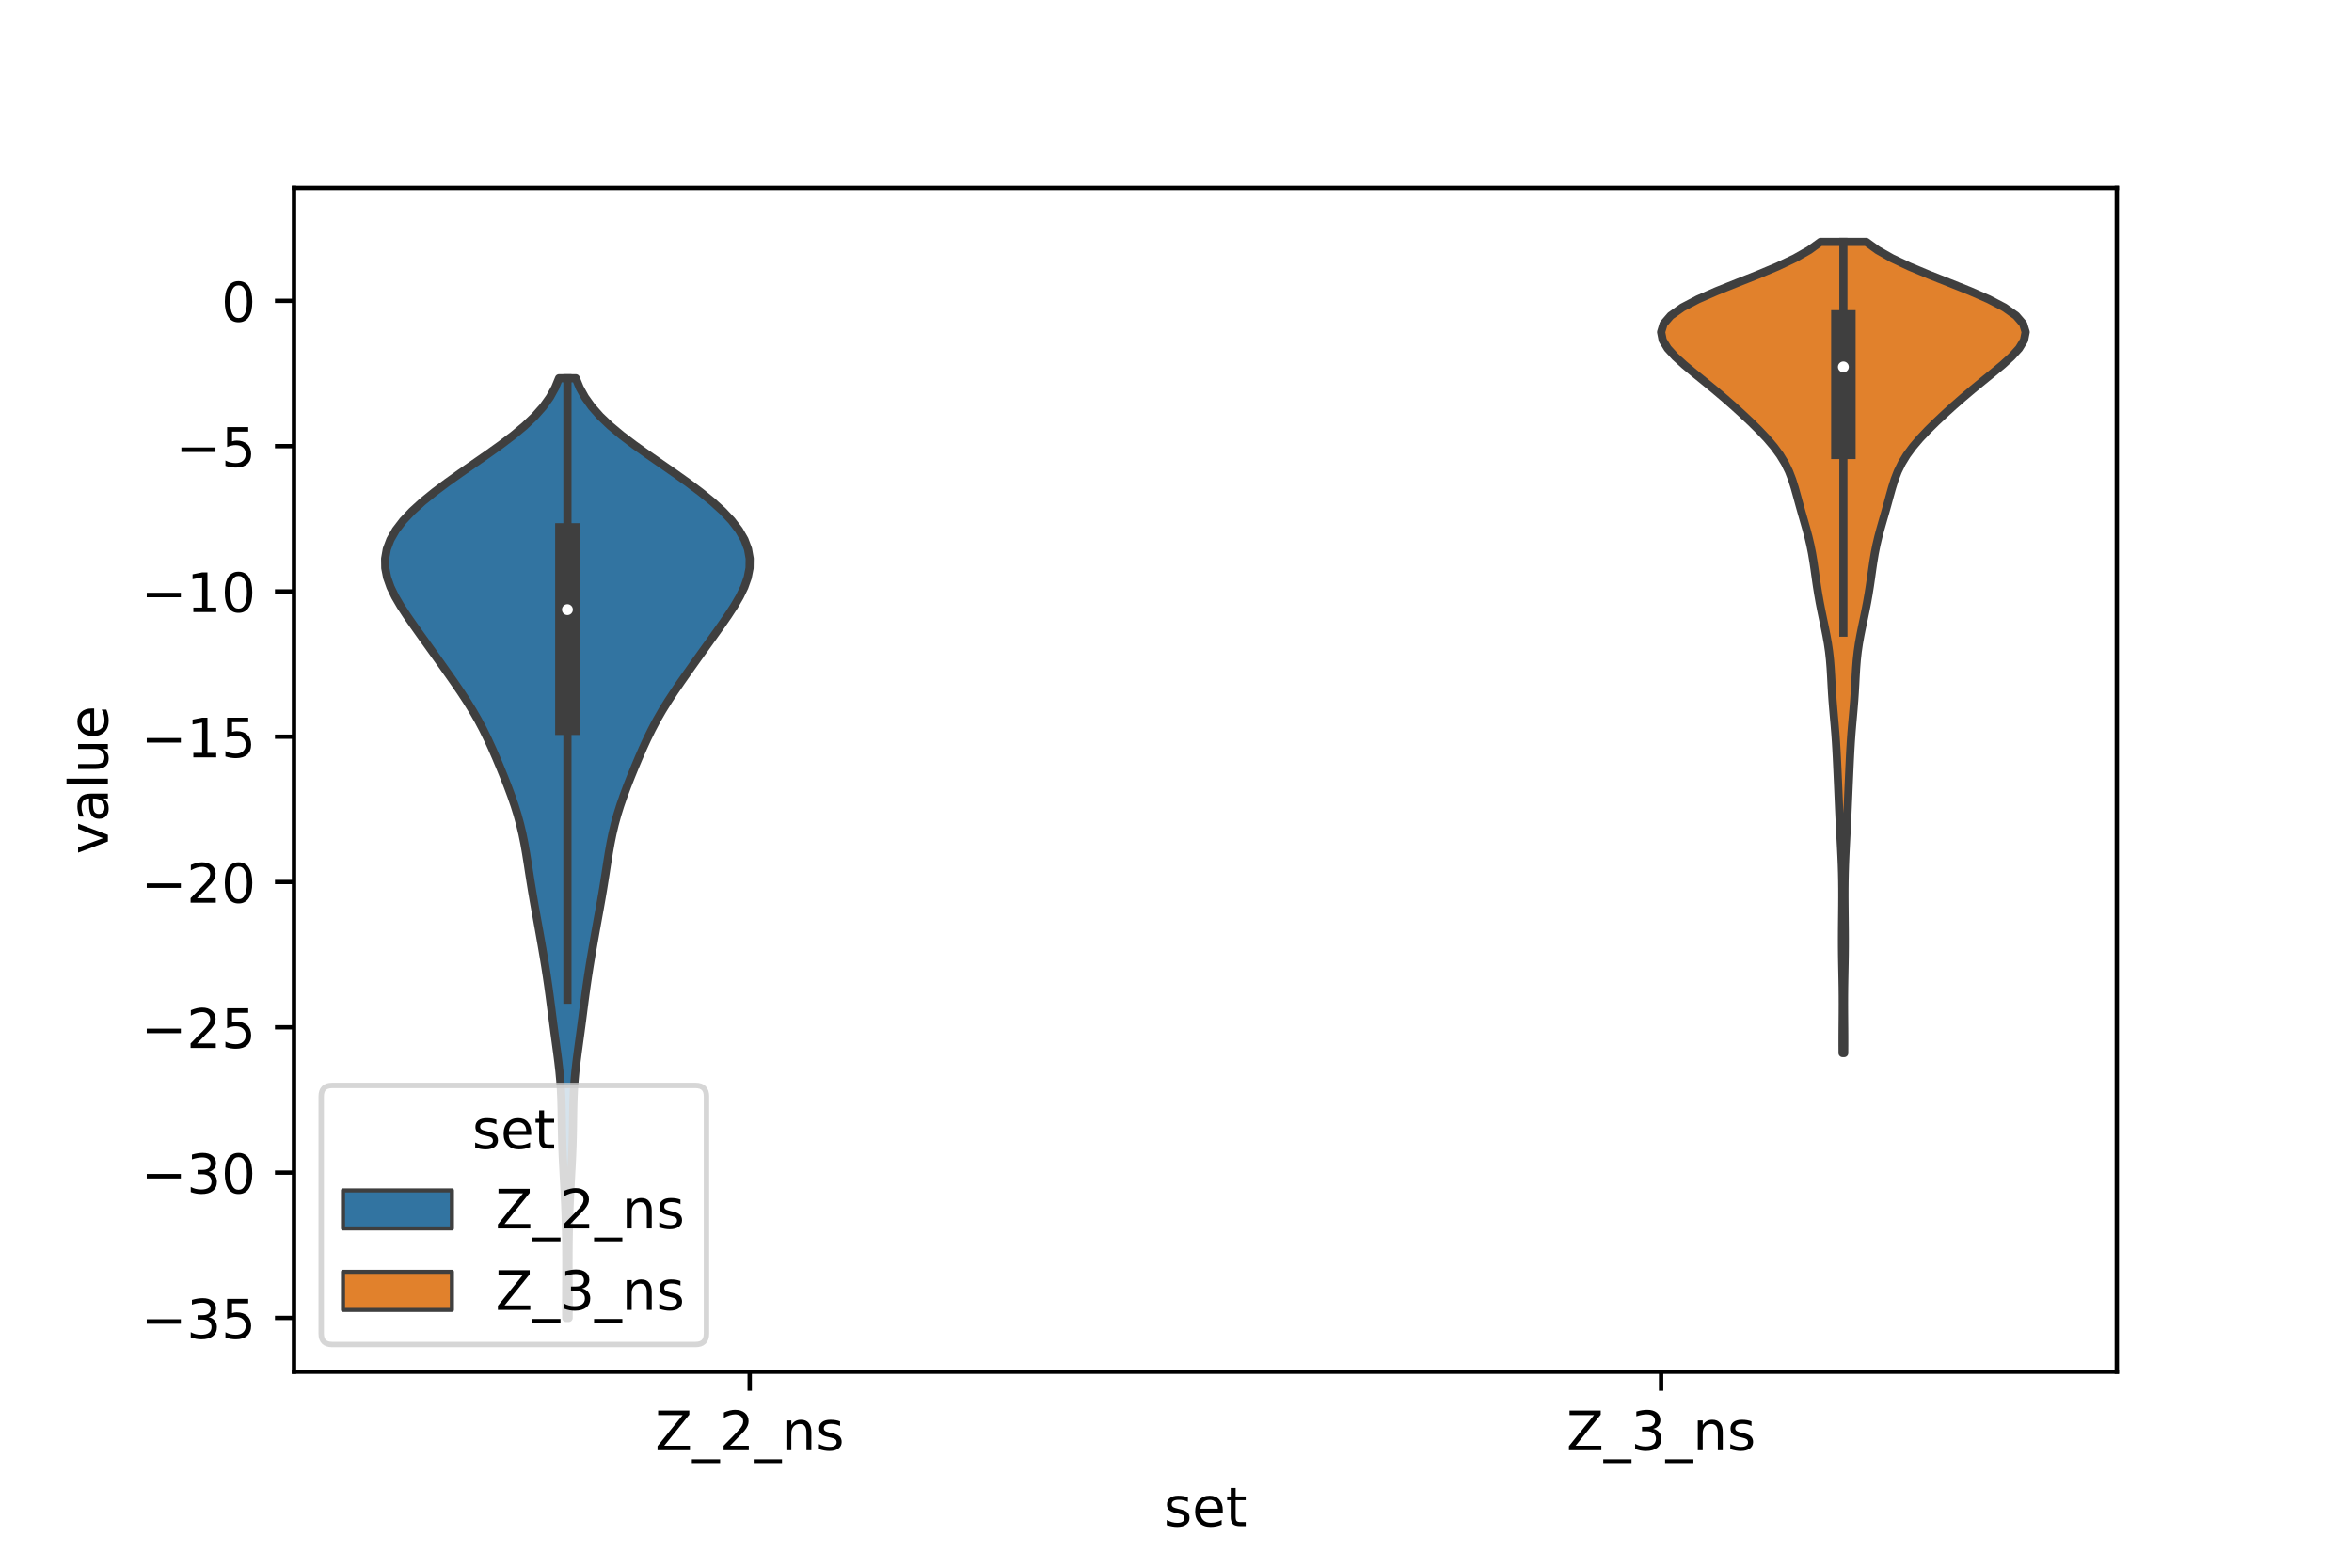 <?xml version="1.0" encoding="utf-8" standalone="no"?>
<!DOCTYPE svg PUBLIC "-//W3C//DTD SVG 1.1//EN"
  "http://www.w3.org/Graphics/SVG/1.1/DTD/svg11.dtd">
<!-- Created with matplotlib (https://matplotlib.org/) -->
<svg height="288pt" version="1.1" viewBox="0 0 432 288" width="432pt" xmlns="http://www.w3.org/2000/svg" xmlns:xlink="http://www.w3.org/1999/xlink">
 <defs>
  <style type="text/css">*{stroke-linecap:butt;stroke-linejoin:round;}</style>
 </defs>
 <g id="figure_1">
  <g id="patch_1">
   <path d="M 0 288 
L 432 288 
L 432 0 
L 0 0 
z
" style="fill:#ffffff;"/>
  </g>
  <g id="axes_1">
   <g id="patch_2">
    <path d="M 54 252 
L 388.8 252 
L 388.8 34.56 
L 54 34.56 
z
" style="fill:#ffffff;"/>
   </g>
   <g id="PolyCollection_1">
    <defs>
     <path d="M 104.44 -45.884 
L 104 -45.884 
L 103.991 -47.627 
L 103.992 -49.371 
L 103.999 -51.115 
L 104.008 -52.858 
L 104.016 -54.602 
L 104.018 -56.346 
L 104.013 -58.09 
L 103.997 -59.833 
L 103.97 -61.577 
L 103.929 -63.321 
L 103.876 -65.064 
L 103.808 -66.808 
L 103.728 -68.552 
L 103.639 -70.295 
L 103.544 -72.039 
L 103.45 -73.783 
L 103.365 -75.526 
L 103.295 -77.27 
L 103.243 -79.014 
L 103.207 -80.758 
L 103.181 -82.501 
L 103.153 -84.245 
L 103.107 -85.989 
L 103.03 -87.732 
L 102.911 -89.476 
L 102.75 -91.22 
L 102.551 -92.963 
L 102.325 -94.707 
L 102.087 -96.451 
L 101.848 -98.195 
L 101.616 -99.938 
L 101.39 -101.682 
L 101.167 -103.426 
L 100.937 -105.169 
L 100.696 -106.913 
L 100.439 -108.657 
L 100.167 -110.4 
L 99.88 -112.144 
L 99.583 -113.888 
L 99.277 -115.632 
L 98.964 -117.375 
L 98.648 -119.119 
L 98.332 -120.863 
L 98.023 -122.606 
L 97.724 -124.35 
L 97.44 -126.094 
L 97.167 -127.837 
L 96.898 -129.581 
L 96.617 -131.325 
L 96.308 -133.069 
L 95.954 -134.812 
L 95.541 -136.556 
L 95.062 -138.3 
L 94.517 -140.043 
L 93.914 -141.787 
L 93.264 -143.531 
L 92.579 -145.274 
L 91.869 -147.018 
L 91.137 -148.762 
L 90.378 -150.505 
L 89.58 -152.249 
L 88.726 -153.993 
L 87.802 -155.737 
L 86.799 -157.48 
L 85.719 -159.224 
L 84.573 -160.968 
L 83.378 -162.711 
L 82.155 -164.455 
L 80.917 -166.199 
L 79.672 -167.942 
L 78.423 -169.686 
L 77.173 -171.43 
L 75.934 -173.174 
L 74.727 -174.917 
L 73.59 -176.661 
L 72.571 -178.405 
L 71.726 -180.148 
L 71.109 -181.892 
L 70.768 -183.636 
L 70.74 -185.379 
L 71.049 -187.123 
L 71.706 -188.867 
L 72.71 -190.611 
L 74.049 -192.354 
L 75.696 -194.098 
L 77.616 -195.842 
L 79.764 -197.585 
L 82.089 -199.329 
L 84.537 -201.073 
L 87.049 -202.816 
L 89.56 -204.56 
L 92 -206.304 
L 94.298 -208.047 
L 96.388 -209.791 
L 98.219 -211.535 
L 99.759 -213.279 
L 101.002 -215.022 
L 101.964 -216.766 
L 102.68 -218.51 
L 105.76 -218.51 
L 105.76 -218.51 
L 106.476 -216.766 
L 107.438 -215.022 
L 108.681 -213.279 
L 110.221 -211.535 
L 112.052 -209.791 
L 114.142 -208.047 
L 116.44 -206.304 
L 118.88 -204.56 
L 121.391 -202.816 
L 123.903 -201.073 
L 126.351 -199.329 
L 128.676 -197.585 
L 130.824 -195.842 
L 132.744 -194.098 
L 134.391 -192.354 
L 135.73 -190.611 
L 136.734 -188.867 
L 137.391 -187.123 
L 137.7 -185.379 
L 137.672 -183.636 
L 137.331 -181.892 
L 136.714 -180.148 
L 135.869 -178.405 
L 134.85 -176.661 
L 133.713 -174.917 
L 132.506 -173.174 
L 131.267 -171.43 
L 130.017 -169.686 
L 128.768 -167.942 
L 127.523 -166.199 
L 126.285 -164.455 
L 125.062 -162.711 
L 123.867 -160.968 
L 122.721 -159.224 
L 121.641 -157.48 
L 120.638 -155.737 
L 119.714 -153.993 
L 118.86 -152.249 
L 118.062 -150.505 
L 117.303 -148.762 
L 116.571 -147.018 
L 115.861 -145.274 
L 115.176 -143.531 
L 114.526 -141.787 
L 113.923 -140.043 
L 113.378 -138.3 
L 112.899 -136.556 
L 112.486 -134.812 
L 112.132 -133.069 
L 111.823 -131.325 
L 111.542 -129.581 
L 111.273 -127.837 
L 111 -126.094 
L 110.716 -124.35 
L 110.417 -122.606 
L 110.108 -120.863 
L 109.792 -119.119 
L 109.476 -117.375 
L 109.163 -115.632 
L 108.857 -113.888 
L 108.56 -112.144 
L 108.273 -110.4 
L 108.001 -108.657 
L 107.744 -106.913 
L 107.503 -105.169 
L 107.273 -103.426 
L 107.05 -101.682 
L 106.824 -99.938 
L 106.592 -98.195 
L 106.353 -96.451 
L 106.115 -94.707 
L 105.889 -92.963 
L 105.69 -91.22 
L 105.529 -89.476 
L 105.41 -87.732 
L 105.333 -85.989 
L 105.287 -84.245 
L 105.259 -82.501 
L 105.233 -80.758 
L 105.197 -79.014 
L 105.145 -77.27 
L 105.075 -75.526 
L 104.99 -73.783 
L 104.896 -72.039 
L 104.801 -70.295 
L 104.712 -68.552 
L 104.632 -66.808 
L 104.564 -65.064 
L 104.511 -63.321 
L 104.47 -61.577 
L 104.443 -59.833 
L 104.427 -58.09 
L 104.422 -56.346 
L 104.424 -54.602 
L 104.432 -52.858 
L 104.441 -51.115 
L 104.448 -49.371 
L 104.449 -47.627 
L 104.44 -45.884 
z
" id="m883f8dfeef" style="stroke:#3f3f3f;stroke-width:1.5;"/>
    </defs>
    <g clip-path="url(#p842a04deeb)">
     <use style="fill:#3274a1;stroke:#3f3f3f;stroke-width:1.5;" x="0" xlink:href="#m883f8dfeef" y="288"/>
    </g>
   </g>
   <g id="PolyCollection_2">
    <defs>
     <path d="M 338.73 -94.538 
L 338.43 -94.538 
L 338.422 -96.044 
L 338.423 -97.549 
L 338.431 -99.054 
L 338.444 -100.559 
L 338.455 -102.065 
L 338.46 -103.57 
L 338.456 -105.075 
L 338.441 -106.58 
L 338.416 -108.086 
L 338.387 -109.591 
L 338.358 -111.096 
L 338.334 -112.601 
L 338.321 -114.107 
L 338.318 -115.612 
L 338.325 -117.117 
L 338.339 -118.622 
L 338.356 -120.127 
L 338.371 -121.633 
L 338.38 -123.138 
L 338.379 -124.643 
L 338.364 -126.148 
L 338.333 -127.654 
L 338.286 -129.159 
L 338.224 -130.664 
L 338.151 -132.169 
L 338.073 -133.675 
L 337.995 -135.18 
L 337.92 -136.685 
L 337.849 -138.19 
L 337.783 -139.695 
L 337.718 -141.201 
L 337.654 -142.706 
L 337.588 -144.211 
L 337.521 -145.716 
L 337.452 -147.222 
L 337.381 -148.727 
L 337.303 -150.232 
L 337.212 -151.737 
L 337.105 -153.243 
L 336.981 -154.748 
L 336.847 -156.253 
L 336.714 -157.758 
L 336.592 -159.263 
L 336.49 -160.769 
L 336.406 -162.274 
L 336.328 -163.779 
L 336.238 -165.284 
L 336.117 -166.79 
L 335.949 -168.295 
L 335.728 -169.8 
L 335.458 -171.305 
L 335.155 -172.811 
L 334.837 -174.316 
L 334.524 -175.821 
L 334.229 -177.326 
L 333.962 -178.831 
L 333.722 -180.337 
L 333.504 -181.842 
L 333.293 -183.347 
L 333.072 -184.852 
L 332.819 -186.358 
L 332.518 -187.863 
L 332.163 -189.368 
L 331.761 -190.873 
L 331.331 -192.379 
L 330.897 -193.884 
L 330.475 -195.389 
L 330.065 -196.894 
L 329.643 -198.399 
L 329.167 -199.905 
L 328.584 -201.41 
L 327.849 -202.915 
L 326.93 -204.42 
L 325.822 -205.926 
L 324.542 -207.431 
L 323.122 -208.936 
L 321.598 -210.441 
L 319.998 -211.947 
L 318.338 -213.452 
L 316.62 -214.957 
L 314.841 -216.462 
L 313.01 -217.967 
L 311.156 -219.473 
L 309.346 -220.978 
L 307.685 -222.483 
L 306.314 -223.988 
L 305.397 -225.494 
L 305.1 -226.999 
L 305.561 -228.504 
L 306.861 -230.009 
L 308.999 -231.515 
L 311.879 -233.02 
L 315.321 -234.525 
L 319.078 -236.03 
L 322.881 -237.535 
L 326.474 -239.041 
L 329.657 -240.546 
L 332.304 -242.051 
L 334.375 -243.556 
L 342.785 -243.556 
L 342.785 -243.556 
L 344.856 -242.051 
L 347.503 -240.546 
L 350.686 -239.041 
L 354.279 -237.535 
L 358.082 -236.03 
L 361.839 -234.525 
L 365.281 -233.02 
L 368.161 -231.515 
L 370.299 -230.009 
L 371.599 -228.504 
L 372.06 -226.999 
L 371.763 -225.494 
L 370.846 -223.988 
L 369.475 -222.483 
L 367.814 -220.978 
L 366.004 -219.473 
L 364.15 -217.967 
L 362.319 -216.462 
L 360.54 -214.957 
L 358.822 -213.452 
L 357.162 -211.947 
L 355.562 -210.441 
L 354.038 -208.936 
L 352.618 -207.431 
L 351.338 -205.926 
L 350.23 -204.42 
L 349.311 -202.915 
L 348.576 -201.41 
L 347.993 -199.905 
L 347.517 -198.399 
L 347.095 -196.894 
L 346.685 -195.389 
L 346.263 -193.884 
L 345.829 -192.379 
L 345.399 -190.873 
L 344.997 -189.368 
L 344.642 -187.863 
L 344.341 -186.358 
L 344.088 -184.852 
L 343.867 -183.347 
L 343.656 -181.842 
L 343.438 -180.337 
L 343.198 -178.831 
L 342.931 -177.326 
L 342.636 -175.821 
L 342.323 -174.316 
L 342.005 -172.811 
L 341.702 -171.305 
L 341.432 -169.8 
L 341.211 -168.295 
L 341.043 -166.79 
L 340.922 -165.284 
L 340.832 -163.779 
L 340.754 -162.274 
L 340.67 -160.769 
L 340.568 -159.263 
L 340.446 -157.758 
L 340.313 -156.253 
L 340.179 -154.748 
L 340.055 -153.243 
L 339.948 -151.737 
L 339.857 -150.232 
L 339.779 -148.727 
L 339.708 -147.222 
L 339.639 -145.716 
L 339.572 -144.211 
L 339.506 -142.706 
L 339.442 -141.201 
L 339.377 -139.695 
L 339.311 -138.19 
L 339.24 -136.685 
L 339.165 -135.18 
L 339.087 -133.675 
L 339.009 -132.169 
L 338.936 -130.664 
L 338.874 -129.159 
L 338.827 -127.654 
L 338.796 -126.148 
L 338.781 -124.643 
L 338.78 -123.138 
L 338.789 -121.633 
L 338.804 -120.127 
L 338.821 -118.622 
L 338.835 -117.117 
L 338.842 -115.612 
L 338.839 -114.107 
L 338.826 -112.601 
L 338.802 -111.096 
L 338.773 -109.591 
L 338.744 -108.086 
L 338.719 -106.58 
L 338.704 -105.075 
L 338.7 -103.57 
L 338.705 -102.065 
L 338.716 -100.559 
L 338.729 -99.054 
L 338.737 -97.549 
L 338.738 -96.044 
L 338.73 -94.538 
z
" id="m20f46a8c8d" style="stroke:#3f3f3f;stroke-width:1.5;"/>
    </defs>
    <g clip-path="url(#p842a04deeb)">
     <use style="fill:#e1812c;stroke:#3f3f3f;stroke-width:1.5;" x="0" xlink:href="#m20f46a8c8d" y="288"/>
    </g>
   </g>
   <g id="patch_3">
    <path clip-path="url(#p842a04deeb)" d="M 137.7 55.267 
L 137.7 55.267 
L 137.7 55.267 
L 137.7 55.267 
z
" style="fill:#3274a1;stroke:#3f3f3f;stroke-linejoin:miter;stroke-width:0.75;"/>
   </g>
   <g id="patch_4">
    <path clip-path="url(#p842a04deeb)" d="M 137.7 55.267 
L 137.7 55.267 
L 137.7 55.267 
L 137.7 55.267 
z
" style="fill:#e1812c;stroke:#3f3f3f;stroke-linejoin:miter;stroke-width:0.75;"/>
   </g>
   <g id="matplotlib.axis_1">
    <g id="xtick_1">
     <g id="line2d_1">
      <defs>
       <path d="M 0 0 
L 0 3.5 
" id="me492d351cc" style="stroke:#000000;stroke-width:0.8;"/>
      </defs>
      <g>
       <use style="stroke:#000000;stroke-width:0.8;" x="137.7" xlink:href="#me492d351cc" y="252"/>
      </g>
     </g>
     <g id="text_1">
      <!-- Z_2_ns -->
      <g transform="translate(120.32 266.422)scale(0.1 -0.1)">
       <defs>
        <path d="M 5.609 72.906 
L 62.891 72.906 
L 62.891 65.375 
L 16.797 8.297 
L 64.016 8.297 
L 64.016 0 
L 4.5 0 
L 4.5 7.516 
L 50.594 64.594 
L 5.609 64.594 
z
" id="DejaVuSans-90"/>
        <path d="M 50.984 -16.609 
L 50.984 -23.578 
L -0.984 -23.578 
L -0.984 -16.609 
z
" id="DejaVuSans-95"/>
        <path d="M 19.188 8.297 
L 53.609 8.297 
L 53.609 0 
L 7.328 0 
L 7.328 8.297 
Q 12.938 14.109 22.625 23.891 
Q 32.328 33.688 34.812 36.531 
Q 39.547 41.844 41.422 45.531 
Q 43.312 49.219 43.312 52.781 
Q 43.312 58.594 39.234 62.25 
Q 35.156 65.922 28.609 65.922 
Q 23.969 65.922 18.812 64.312 
Q 13.672 62.703 7.812 59.422 
L 7.812 69.391 
Q 13.766 71.781 18.938 73 
Q 24.125 74.219 28.422 74.219 
Q 39.75 74.219 46.484 68.547 
Q 53.219 62.891 53.219 53.422 
Q 53.219 48.922 51.531 44.891 
Q 49.859 40.875 45.406 35.406 
Q 44.188 33.984 37.641 27.219 
Q 31.109 20.453 19.188 8.297 
z
" id="DejaVuSans-50"/>
        <path d="M 54.891 33.016 
L 54.891 0 
L 45.906 0 
L 45.906 32.719 
Q 45.906 40.484 42.875 44.328 
Q 39.844 48.188 33.797 48.188 
Q 26.516 48.188 22.312 43.547 
Q 18.109 38.922 18.109 30.906 
L 18.109 0 
L 9.078 0 
L 9.078 54.688 
L 18.109 54.688 
L 18.109 46.188 
Q 21.344 51.125 25.703 53.562 
Q 30.078 56 35.797 56 
Q 45.219 56 50.047 50.172 
Q 54.891 44.344 54.891 33.016 
z
" id="DejaVuSans-110"/>
        <path d="M 44.281 53.078 
L 44.281 44.578 
Q 40.484 46.531 36.375 47.5 
Q 32.281 48.484 27.875 48.484 
Q 21.188 48.484 17.844 46.438 
Q 14.5 44.391 14.5 40.281 
Q 14.5 37.156 16.891 35.375 
Q 19.281 33.594 26.516 31.984 
L 29.594 31.297 
Q 39.156 29.25 43.188 25.516 
Q 47.219 21.781 47.219 15.094 
Q 47.219 7.469 41.188 3.016 
Q 35.156 -1.422 24.609 -1.422 
Q 20.219 -1.422 15.453 -0.562 
Q 10.688 0.297 5.422 2 
L 5.422 11.281 
Q 10.406 8.688 15.234 7.391 
Q 20.062 6.109 24.812 6.109 
Q 31.156 6.109 34.562 8.281 
Q 37.984 10.453 37.984 14.406 
Q 37.984 18.062 35.516 20.016 
Q 33.062 21.969 24.703 23.781 
L 21.578 24.516 
Q 13.234 26.266 9.516 29.906 
Q 5.812 33.547 5.812 39.891 
Q 5.812 47.609 11.281 51.797 
Q 16.75 56 26.812 56 
Q 31.781 56 36.172 55.266 
Q 40.578 54.547 44.281 53.078 
z
" id="DejaVuSans-115"/>
       </defs>
       <use xlink:href="#DejaVuSans-90"/>
       <use x="68.506" xlink:href="#DejaVuSans-95"/>
       <use x="118.506" xlink:href="#DejaVuSans-50"/>
       <use x="182.129" xlink:href="#DejaVuSans-95"/>
       <use x="232.129" xlink:href="#DejaVuSans-110"/>
       <use x="295.508" xlink:href="#DejaVuSans-115"/>
      </g>
     </g>
    </g>
    <g id="xtick_2">
     <g id="line2d_2">
      <g>
       <use style="stroke:#000000;stroke-width:0.8;" x="305.1" xlink:href="#me492d351cc" y="252"/>
      </g>
     </g>
     <g id="text_2">
      <!-- Z_3_ns -->
      <g transform="translate(287.72 266.422)scale(0.1 -0.1)">
       <defs>
        <path d="M 40.578 39.312 
Q 47.656 37.797 51.625 33 
Q 55.609 28.219 55.609 21.188 
Q 55.609 10.406 48.188 4.484 
Q 40.766 -1.422 27.094 -1.422 
Q 22.516 -1.422 17.656 -0.516 
Q 12.797 0.391 7.625 2.203 
L 7.625 11.719 
Q 11.719 9.328 16.594 8.109 
Q 21.484 6.891 26.812 6.891 
Q 36.078 6.891 40.938 10.547 
Q 45.797 14.203 45.797 21.188 
Q 45.797 27.641 41.281 31.266 
Q 36.766 34.906 28.719 34.906 
L 20.219 34.906 
L 20.219 43.016 
L 29.109 43.016 
Q 36.375 43.016 40.234 45.922 
Q 44.094 48.828 44.094 54.297 
Q 44.094 59.906 40.109 62.906 
Q 36.141 65.922 28.719 65.922 
Q 24.656 65.922 20.016 65.031 
Q 15.375 64.156 9.812 62.312 
L 9.812 71.094 
Q 15.438 72.656 20.344 73.438 
Q 25.25 74.219 29.594 74.219 
Q 40.828 74.219 47.359 69.109 
Q 53.906 64.016 53.906 55.328 
Q 53.906 49.266 50.438 45.094 
Q 46.969 40.922 40.578 39.312 
z
" id="DejaVuSans-51"/>
       </defs>
       <use xlink:href="#DejaVuSans-90"/>
       <use x="68.506" xlink:href="#DejaVuSans-95"/>
       <use x="118.506" xlink:href="#DejaVuSans-51"/>
       <use x="182.129" xlink:href="#DejaVuSans-95"/>
       <use x="232.129" xlink:href="#DejaVuSans-110"/>
       <use x="295.508" xlink:href="#DejaVuSans-115"/>
      </g>
     </g>
    </g>
    <g id="text_3">
     <!-- set -->
     <g transform="translate(213.759 280.378)scale(0.1 -0.1)">
      <defs>
       <path d="M 56.203 29.594 
L 56.203 25.203 
L 14.891 25.203 
Q 15.484 15.922 20.484 11.062 
Q 25.484 6.203 34.422 6.203 
Q 39.594 6.203 44.453 7.469 
Q 49.312 8.734 54.109 11.281 
L 54.109 2.781 
Q 49.266 0.734 44.188 -0.344 
Q 39.109 -1.422 33.891 -1.422 
Q 20.797 -1.422 13.156 6.188 
Q 5.516 13.812 5.516 26.812 
Q 5.516 40.234 12.766 48.109 
Q 20.016 56 32.328 56 
Q 43.359 56 49.781 48.891 
Q 56.203 41.797 56.203 29.594 
z
M 47.219 32.234 
Q 47.125 39.594 43.094 43.984 
Q 39.062 48.391 32.422 48.391 
Q 24.906 48.391 20.391 44.141 
Q 15.875 39.891 15.188 32.172 
z
" id="DejaVuSans-101"/>
       <path d="M 18.312 70.219 
L 18.312 54.688 
L 36.812 54.688 
L 36.812 47.703 
L 18.312 47.703 
L 18.312 18.016 
Q 18.312 11.328 20.141 9.422 
Q 21.969 7.516 27.594 7.516 
L 36.812 7.516 
L 36.812 0 
L 27.594 0 
Q 17.188 0 13.234 3.875 
Q 9.281 7.766 9.281 18.016 
L 9.281 47.703 
L 2.688 47.703 
L 2.688 54.688 
L 9.281 54.688 
L 9.281 70.219 
z
" id="DejaVuSans-116"/>
      </defs>
      <use xlink:href="#DejaVuSans-115"/>
      <use x="52.1" xlink:href="#DejaVuSans-101"/>
      <use x="113.623" xlink:href="#DejaVuSans-116"/>
     </g>
    </g>
   </g>
   <g id="matplotlib.axis_2">
    <g id="ytick_1">
     <g id="line2d_3">
      <defs>
       <path d="M 0 0 
L -3.5 0 
" id="m940bf9bb74" style="stroke:#000000;stroke-width:0.8;"/>
      </defs>
      <g>
       <use style="stroke:#000000;stroke-width:0.8;" x="54" xlink:href="#m940bf9bb74" y="242.108"/>
      </g>
     </g>
     <g id="text_4">
      <!-- −35 -->
      <g transform="translate(25.895 245.907)scale(0.1 -0.1)">
       <defs>
        <path d="M 10.594 35.5 
L 73.188 35.5 
L 73.188 27.203 
L 10.594 27.203 
z
" id="DejaVuSans-8722"/>
        <path d="M 10.797 72.906 
L 49.516 72.906 
L 49.516 64.594 
L 19.828 64.594 
L 19.828 46.734 
Q 21.969 47.469 24.109 47.828 
Q 26.266 48.188 28.422 48.188 
Q 40.625 48.188 47.75 41.5 
Q 54.891 34.812 54.891 23.391 
Q 54.891 11.625 47.562 5.094 
Q 40.234 -1.422 26.906 -1.422 
Q 22.312 -1.422 17.547 -0.641 
Q 12.797 0.141 7.719 1.703 
L 7.719 11.625 
Q 12.109 9.234 16.797 8.062 
Q 21.484 6.891 26.703 6.891 
Q 35.156 6.891 40.078 11.328 
Q 45.016 15.766 45.016 23.391 
Q 45.016 31 40.078 35.438 
Q 35.156 39.891 26.703 39.891 
Q 22.75 39.891 18.812 39.016 
Q 14.891 38.141 10.797 36.281 
z
" id="DejaVuSans-53"/>
       </defs>
       <use xlink:href="#DejaVuSans-8722"/>
       <use x="83.789" xlink:href="#DejaVuSans-51"/>
       <use x="147.412" xlink:href="#DejaVuSans-53"/>
      </g>
     </g>
    </g>
    <g id="ytick_2">
     <g id="line2d_4">
      <g>
       <use style="stroke:#000000;stroke-width:0.8;" x="54" xlink:href="#m940bf9bb74" y="215.416"/>
      </g>
     </g>
     <g id="text_5">
      <!-- −30 -->
      <g transform="translate(25.895 219.215)scale(0.1 -0.1)">
       <defs>
        <path d="M 31.781 66.406 
Q 24.172 66.406 20.328 58.906 
Q 16.5 51.422 16.5 36.375 
Q 16.5 21.391 20.328 13.891 
Q 24.172 6.391 31.781 6.391 
Q 39.453 6.391 43.281 13.891 
Q 47.125 21.391 47.125 36.375 
Q 47.125 51.422 43.281 58.906 
Q 39.453 66.406 31.781 66.406 
z
M 31.781 74.219 
Q 44.047 74.219 50.516 64.516 
Q 56.984 54.828 56.984 36.375 
Q 56.984 17.969 50.516 8.266 
Q 44.047 -1.422 31.781 -1.422 
Q 19.531 -1.422 13.062 8.266 
Q 6.594 17.969 6.594 36.375 
Q 6.594 54.828 13.062 64.516 
Q 19.531 74.219 31.781 74.219 
z
" id="DejaVuSans-48"/>
       </defs>
       <use xlink:href="#DejaVuSans-8722"/>
       <use x="83.789" xlink:href="#DejaVuSans-51"/>
       <use x="147.412" xlink:href="#DejaVuSans-48"/>
      </g>
     </g>
    </g>
    <g id="ytick_3">
     <g id="line2d_5">
      <g>
       <use style="stroke:#000000;stroke-width:0.8;" x="54" xlink:href="#m940bf9bb74" y="188.725"/>
      </g>
     </g>
     <g id="text_6">
      <!-- −25 -->
      <g transform="translate(25.895 192.524)scale(0.1 -0.1)">
       <use xlink:href="#DejaVuSans-8722"/>
       <use x="83.789" xlink:href="#DejaVuSans-50"/>
       <use x="147.412" xlink:href="#DejaVuSans-53"/>
      </g>
     </g>
    </g>
    <g id="ytick_4">
     <g id="line2d_6">
      <g>
       <use style="stroke:#000000;stroke-width:0.8;" x="54" xlink:href="#m940bf9bb74" y="162.033"/>
      </g>
     </g>
     <g id="text_7">
      <!-- −20 -->
      <g transform="translate(25.895 165.832)scale(0.1 -0.1)">
       <use xlink:href="#DejaVuSans-8722"/>
       <use x="83.789" xlink:href="#DejaVuSans-50"/>
       <use x="147.412" xlink:href="#DejaVuSans-48"/>
      </g>
     </g>
    </g>
    <g id="ytick_5">
     <g id="line2d_7">
      <g>
       <use style="stroke:#000000;stroke-width:0.8;" x="54" xlink:href="#m940bf9bb74" y="135.341"/>
      </g>
     </g>
     <g id="text_8">
      <!-- −15 -->
      <g transform="translate(25.895 139.141)scale(0.1 -0.1)">
       <defs>
        <path d="M 12.406 8.297 
L 28.516 8.297 
L 28.516 63.922 
L 10.984 60.406 
L 10.984 69.391 
L 28.422 72.906 
L 38.281 72.906 
L 38.281 8.297 
L 54.391 8.297 
L 54.391 0 
L 12.406 0 
z
" id="DejaVuSans-49"/>
       </defs>
       <use xlink:href="#DejaVuSans-8722"/>
       <use x="83.789" xlink:href="#DejaVuSans-49"/>
       <use x="147.412" xlink:href="#DejaVuSans-53"/>
      </g>
     </g>
    </g>
    <g id="ytick_6">
     <g id="line2d_8">
      <g>
       <use style="stroke:#000000;stroke-width:0.8;" x="54" xlink:href="#m940bf9bb74" y="108.65"/>
      </g>
     </g>
     <g id="text_9">
      <!-- −10 -->
      <g transform="translate(25.895 112.449)scale(0.1 -0.1)">
       <use xlink:href="#DejaVuSans-8722"/>
       <use x="83.789" xlink:href="#DejaVuSans-49"/>
       <use x="147.412" xlink:href="#DejaVuSans-48"/>
      </g>
     </g>
    </g>
    <g id="ytick_7">
     <g id="line2d_9">
      <g>
       <use style="stroke:#000000;stroke-width:0.8;" x="54" xlink:href="#m940bf9bb74" y="81.958"/>
      </g>
     </g>
     <g id="text_10">
      <!-- −5 -->
      <g transform="translate(32.258 85.757)scale(0.1 -0.1)">
       <use xlink:href="#DejaVuSans-8722"/>
       <use x="83.789" xlink:href="#DejaVuSans-53"/>
      </g>
     </g>
    </g>
    <g id="ytick_8">
     <g id="line2d_10">
      <g>
       <use style="stroke:#000000;stroke-width:0.8;" x="54" xlink:href="#m940bf9bb74" y="55.267"/>
      </g>
     </g>
     <g id="text_11">
      <!-- 0 -->
      <g transform="translate(40.638 59.066)scale(0.1 -0.1)">
       <use xlink:href="#DejaVuSans-48"/>
      </g>
     </g>
    </g>
    <g id="text_12">
     <!-- value -->
     <g transform="translate(19.816 156.938)rotate(-90)scale(0.1 -0.1)">
      <defs>
       <path d="M 2.984 54.688 
L 12.5 54.688 
L 29.594 8.797 
L 46.688 54.688 
L 56.203 54.688 
L 35.688 0 
L 23.484 0 
z
" id="DejaVuSans-118"/>
       <path d="M 34.281 27.484 
Q 23.391 27.484 19.188 25 
Q 14.984 22.516 14.984 16.5 
Q 14.984 11.719 18.141 8.906 
Q 21.297 6.109 26.703 6.109 
Q 34.188 6.109 38.703 11.406 
Q 43.219 16.703 43.219 25.484 
L 43.219 27.484 
z
M 52.203 31.203 
L 52.203 0 
L 43.219 0 
L 43.219 8.297 
Q 40.141 3.328 35.547 0.953 
Q 30.953 -1.422 24.312 -1.422 
Q 15.922 -1.422 10.953 3.297 
Q 6 8.016 6 15.922 
Q 6 25.141 12.172 29.828 
Q 18.359 34.516 30.609 34.516 
L 43.219 34.516 
L 43.219 35.406 
Q 43.219 41.609 39.141 45 
Q 35.062 48.391 27.688 48.391 
Q 23 48.391 18.547 47.266 
Q 14.109 46.141 10.016 43.891 
L 10.016 52.203 
Q 14.938 54.109 19.578 55.047 
Q 24.219 56 28.609 56 
Q 40.484 56 46.344 49.844 
Q 52.203 43.703 52.203 31.203 
z
" id="DejaVuSans-97"/>
       <path d="M 9.422 75.984 
L 18.406 75.984 
L 18.406 0 
L 9.422 0 
z
" id="DejaVuSans-108"/>
       <path d="M 8.5 21.578 
L 8.5 54.688 
L 17.484 54.688 
L 17.484 21.922 
Q 17.484 14.156 20.5 10.266 
Q 23.531 6.391 29.594 6.391 
Q 36.859 6.391 41.078 11.031 
Q 45.312 15.672 45.312 23.688 
L 45.312 54.688 
L 54.297 54.688 
L 54.297 0 
L 45.312 0 
L 45.312 8.406 
Q 42.047 3.422 37.719 1 
Q 33.406 -1.422 27.688 -1.422 
Q 18.266 -1.422 13.375 4.438 
Q 8.5 10.297 8.5 21.578 
z
M 31.109 56 
z
" id="DejaVuSans-117"/>
      </defs>
      <use xlink:href="#DejaVuSans-118"/>
      <use x="59.18" xlink:href="#DejaVuSans-97"/>
      <use x="120.459" xlink:href="#DejaVuSans-108"/>
      <use x="148.242" xlink:href="#DejaVuSans-117"/>
      <use x="211.621" xlink:href="#DejaVuSans-101"/>
     </g>
    </g>
   </g>
   <g id="line2d_11">
    <path clip-path="url(#p842a04deeb)" d="M 104.22 183.655 
L 104.22 69.49 
" style="fill:none;stroke:#3f3f3f;stroke-linecap:square;stroke-width:1.5;"/>
   </g>
   <g id="line2d_12">
    <path clip-path="url(#p842a04deeb)" d="M 104.22 132.774 
L 104.22 98.359 
" style="fill:none;stroke:#3f3f3f;stroke-linecap:square;stroke-width:4.5;"/>
   </g>
   <g id="line2d_13">
    <path clip-path="url(#p842a04deeb)" d="M 338.58 116.229 
L 338.58 44.444 
" style="fill:none;stroke:#3f3f3f;stroke-linecap:square;stroke-width:1.5;"/>
   </g>
   <g id="line2d_14">
    <path clip-path="url(#p842a04deeb)" d="M 338.58 82.088 
L 338.58 59.233 
" style="fill:none;stroke:#3f3f3f;stroke-linecap:square;stroke-width:4.5;"/>
   </g>
   <g id="patch_5">
    <path d="M 54 252 
L 54 34.56 
" style="fill:none;stroke:#000000;stroke-linecap:square;stroke-linejoin:miter;stroke-width:0.8;"/>
   </g>
   <g id="patch_6">
    <path d="M 388.8 252 
L 388.8 34.56 
" style="fill:none;stroke:#000000;stroke-linecap:square;stroke-linejoin:miter;stroke-width:0.8;"/>
   </g>
   <g id="patch_7">
    <path d="M 54 252 
L 388.8 252 
" style="fill:none;stroke:#000000;stroke-linecap:square;stroke-linejoin:miter;stroke-width:0.8;"/>
   </g>
   <g id="patch_8">
    <path d="M 54 34.56 
L 388.8 34.56 
" style="fill:none;stroke:#000000;stroke-linecap:square;stroke-linejoin:miter;stroke-width:0.8;"/>
   </g>
   <g id="PathCollection_1">
    <defs>
     <path d="M 0 1.5 
C 0.398 1.5 0.779 1.342 1.061 1.061 
C 1.342 0.779 1.5 0.398 1.5 0 
C 1.5 -0.398 1.342 -0.779 1.061 -1.061 
C 0.779 -1.342 0.398 -1.5 0 -1.5 
C -0.398 -1.5 -0.779 -1.342 -1.061 -1.061 
C -1.342 -0.779 -1.5 -0.398 -1.5 0 
C -1.5 0.398 -1.342 0.779 -1.061 1.061 
C -0.779 1.342 -0.398 1.5 0 1.5 
z
" id="mb396fa2e19" style="stroke:#3f3f3f;"/>
    </defs>
    <g clip-path="url(#p842a04deeb)">
     <use style="fill:#ffffff;stroke:#3f3f3f;" x="104.22" xlink:href="#mb396fa2e19" y="111.996"/>
    </g>
   </g>
   <g id="PathCollection_2">
    <g clip-path="url(#p842a04deeb)">
     <use style="fill:#ffffff;stroke:#3f3f3f;" x="338.58" xlink:href="#mb396fa2e19" y="67.409"/>
    </g>
   </g>
   <g id="legend_1">
    <g id="patch_9">
     <path d="M 61 247 
L 127.759 247 
Q 129.759 247 129.759 245 
L 129.759 201.409 
Q 129.759 199.409 127.759 199.409 
L 61 199.409 
Q 59 199.409 59 201.409 
L 59 245 
Q 59 247 61 247 
z
" style="fill:#ffffff;opacity:0.8;stroke:#cccccc;stroke-linejoin:miter;"/>
    </g>
    <g id="text_13">
     <!-- set -->
     <g transform="translate(86.738 211.008)scale(0.1 -0.1)">
      <use xlink:href="#DejaVuSans-115"/>
      <use x="52.1" xlink:href="#DejaVuSans-101"/>
      <use x="113.623" xlink:href="#DejaVuSans-116"/>
     </g>
    </g>
    <g id="patch_10">
     <path d="M 63 225.686 
L 83 225.686 
L 83 218.686 
L 63 218.686 
z
" style="fill:#3274a1;stroke:#3f3f3f;stroke-linejoin:miter;stroke-width:0.75;"/>
    </g>
    <g id="text_14">
     <!-- Z_2_ns -->
     <g transform="translate(91 225.686)scale(0.1 -0.1)">
      <use xlink:href="#DejaVuSans-90"/>
      <use x="68.506" xlink:href="#DejaVuSans-95"/>
      <use x="118.506" xlink:href="#DejaVuSans-50"/>
      <use x="182.129" xlink:href="#DejaVuSans-95"/>
      <use x="232.129" xlink:href="#DejaVuSans-110"/>
      <use x="295.508" xlink:href="#DejaVuSans-115"/>
     </g>
    </g>
    <g id="patch_11">
     <path d="M 63 240.642 
L 83 240.642 
L 83 233.642 
L 63 233.642 
z
" style="fill:#e1812c;stroke:#3f3f3f;stroke-linejoin:miter;stroke-width:0.75;"/>
    </g>
    <g id="text_15">
     <!-- Z_3_ns -->
     <g transform="translate(91 240.642)scale(0.1 -0.1)">
      <use xlink:href="#DejaVuSans-90"/>
      <use x="68.506" xlink:href="#DejaVuSans-95"/>
      <use x="118.506" xlink:href="#DejaVuSans-51"/>
      <use x="182.129" xlink:href="#DejaVuSans-95"/>
      <use x="232.129" xlink:href="#DejaVuSans-110"/>
      <use x="295.508" xlink:href="#DejaVuSans-115"/>
     </g>
    </g>
   </g>
  </g>
 </g>
 <defs>
  <clipPath id="p842a04deeb">
   <rect height="217.44" width="334.8" x="54" y="34.56"/>
  </clipPath>
 </defs>
</svg>
